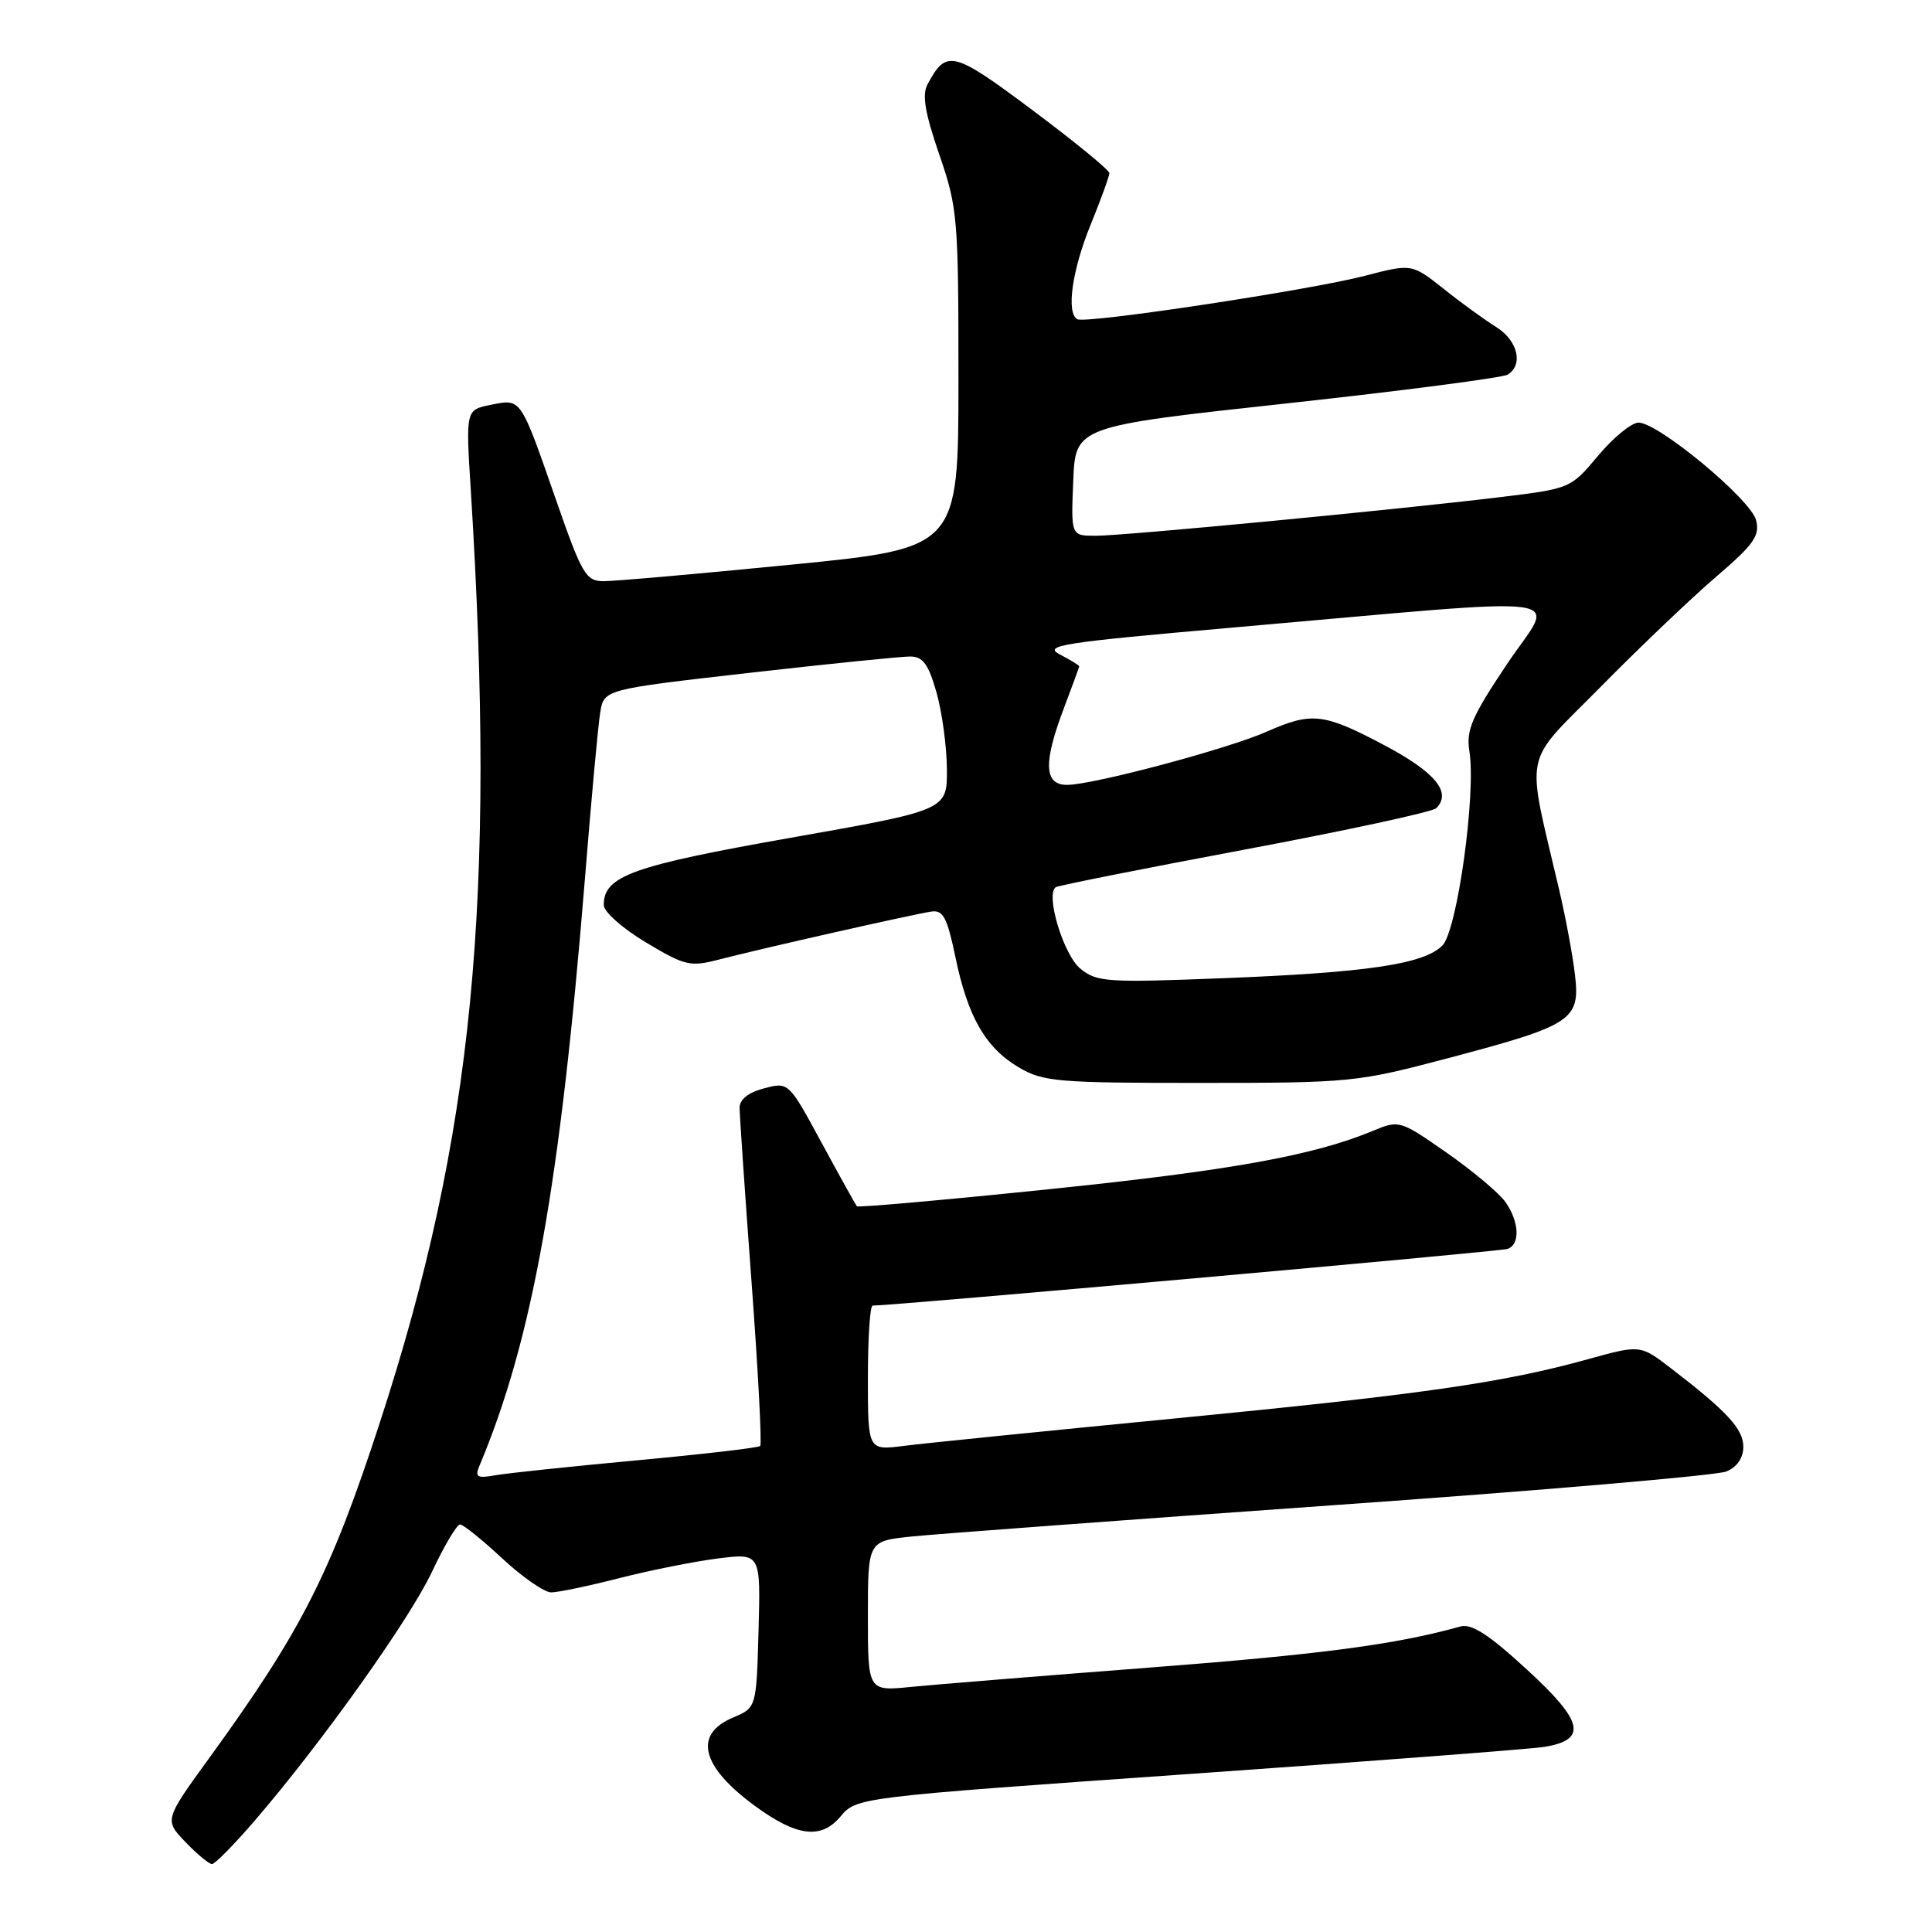 <?xml version="1.0" encoding="UTF-8" standalone="no"?>
<!DOCTYPE svg PUBLIC "-//W3C//DTD SVG 1.1//EN" "http://www.w3.org/Graphics/SVG/1.1/DTD/svg11.dtd" >
<svg xmlns="http://www.w3.org/2000/svg" xmlns:xlink="http://www.w3.org/1999/xlink" version="1.1" viewBox="0 0 256 256">
 <g >
 <path fill="currentColor"
d=" M 33.75 241.25 C 42.67 230.88 54.25 214.62 57.25 208.25 C 58.87 204.81 60.53 202.00 60.96 202.00 C 61.38 202.00 63.90 204.03 66.55 206.50 C 69.21 208.97 72.13 211.00 73.03 211.00 C 73.94 211.00 78.02 210.15 82.10 209.10 C 86.19 208.06 92.06 206.89 95.16 206.50 C 100.79 205.80 100.79 205.80 100.51 216.04 C 100.23 226.28 100.23 226.28 97.12 227.59 C 91.85 229.81 92.90 234.06 100.00 239.27 C 105.55 243.35 108.79 243.76 111.35 240.72 C 113.50 238.16 113.50 238.16 157.50 235.07 C 181.70 233.37 202.92 231.75 204.65 231.47 C 210.38 230.52 209.83 228.11 202.33 221.23 C 197.27 216.57 194.98 215.10 193.50 215.52 C 185.01 217.90 175.04 219.22 152.50 220.95 C 138.20 222.05 123.91 223.21 120.75 223.52 C 115.00 224.10 115.00 224.10 115.00 214.15 C 115.00 204.20 115.00 204.20 120.75 203.60 C 123.91 203.27 149.00 201.41 176.50 199.46 C 204.00 197.52 227.51 195.50 228.75 194.98 C 230.17 194.39 231.00 193.18 231.00 191.71 C 231.00 189.35 228.85 187.02 221.42 181.31 C 217.34 178.18 217.34 178.18 210.42 180.10 C 199.15 183.23 188.23 184.79 155.50 187.97 C 138.45 189.63 122.36 191.25 119.75 191.59 C 115.00 192.19 115.00 192.19 115.00 182.59 C 115.00 177.32 115.28 173.00 115.63 173.00 C 118.39 173.00 198.78 165.83 199.75 165.49 C 201.45 164.91 201.32 161.91 199.50 159.30 C 198.67 158.11 195.17 155.17 191.72 152.76 C 185.53 148.44 185.39 148.40 181.97 149.82 C 174.11 153.10 163.19 155.08 139.17 157.56 C 125.24 159.00 113.71 160.02 113.54 159.84 C 113.38 159.65 111.28 155.87 108.87 151.43 C 104.50 143.36 104.50 143.36 101.25 144.21 C 99.17 144.75 98.00 145.68 98.00 146.78 C 98.00 147.73 98.71 158.10 99.58 169.83 C 100.45 181.57 100.97 191.36 100.73 191.60 C 100.50 191.84 93.15 192.69 84.40 193.50 C 75.66 194.31 67.22 195.20 65.64 195.48 C 63.22 195.91 62.90 195.73 63.52 194.25 C 70.54 177.54 74.21 157.09 77.50 116.50 C 78.34 106.05 79.25 96.12 79.53 94.42 C 80.03 91.35 80.03 91.35 99.26 89.16 C 109.84 87.96 119.45 86.98 120.62 86.99 C 122.29 87.00 123.03 88.01 124.09 91.75 C 124.83 94.36 125.45 98.94 125.47 101.93 C 125.50 107.35 125.50 107.35 104.76 111.01 C 83.73 114.73 80.00 116.07 80.00 119.92 C 80.00 120.81 82.50 123.03 85.58 124.87 C 90.79 127.99 91.45 128.14 95.33 127.13 C 100.70 125.73 120.92 121.16 123.39 120.79 C 124.97 120.55 125.50 121.55 126.60 126.83 C 128.24 134.75 130.60 138.86 135.04 141.46 C 138.22 143.33 140.18 143.50 159.00 143.49 C 179.01 143.49 179.80 143.41 192.00 140.18 C 208.37 135.84 209.40 135.17 208.69 129.15 C 208.39 126.59 207.46 121.58 206.62 118.00 C 202.17 98.92 201.61 101.64 212.12 90.99 C 217.28 85.75 224.16 79.20 227.40 76.42 C 232.40 72.14 233.21 70.99 232.69 68.93 C 232.00 66.18 219.74 56.00 217.12 56.00 C 216.19 56.00 213.78 57.97 211.77 60.37 C 208.13 64.72 208.09 64.74 198.81 65.87 C 185.06 67.54 149.01 70.99 145.21 70.99 C 141.91 71.00 141.91 71.00 142.21 63.75 C 142.50 56.50 142.50 56.50 170.53 53.45 C 185.94 51.77 199.10 50.05 199.78 49.64 C 201.89 48.33 201.11 45.12 198.25 43.33 C 196.74 42.39 193.60 40.12 191.29 38.27 C 187.07 34.93 187.07 34.93 180.79 36.56 C 173.52 38.45 143.86 42.93 142.75 42.30 C 141.26 41.47 142.05 35.84 144.50 29.81 C 145.88 26.42 147.00 23.33 147.00 22.94 C 147.00 22.54 142.43 18.80 136.84 14.62 C 126.23 6.69 125.41 6.49 122.89 11.20 C 122.16 12.57 122.57 14.99 124.45 20.45 C 126.89 27.51 127.00 28.82 127.00 50.24 C 127.00 72.64 127.00 72.64 104.75 74.83 C 92.51 76.04 81.36 77.02 79.96 77.01 C 77.63 77.00 77.11 76.10 73.68 66.25 C 68.91 52.56 69.09 52.83 65.04 53.64 C 61.71 54.31 61.71 54.31 62.38 64.90 C 65.77 119.22 62.73 150.47 50.33 188.50 C 43.80 208.52 39.98 216.04 27.81 232.83 C 21.77 241.15 21.77 241.15 24.57 244.08 C 26.11 245.68 27.70 247.00 28.09 247.00 C 28.48 247.00 31.03 244.41 33.75 241.25 Z  M 143.15 128.35 C 140.90 126.50 138.48 118.44 139.91 117.55 C 140.27 117.33 151.56 115.08 165.00 112.56 C 178.43 110.04 189.82 107.58 190.31 107.09 C 192.39 105.01 190.20 102.34 183.50 98.78 C 175.41 94.49 173.84 94.30 167.87 96.94 C 162.68 99.24 144.81 104.00 141.39 104.00 C 138.33 104.00 138.22 101.07 141.00 93.76 C 142.10 90.87 143.00 88.40 143.00 88.28 C 143.00 88.16 141.85 87.46 140.44 86.72 C 138.16 85.53 140.65 85.14 163.19 83.17 C 210.47 79.04 206.06 78.46 199.71 87.96 C 195.02 94.96 194.25 96.75 194.70 99.53 C 195.61 105.15 193.10 123.26 191.13 125.28 C 188.70 127.75 181.20 128.87 162.00 129.62 C 146.67 130.22 145.33 130.13 143.15 128.35 Z "/>
</g>
</svg>